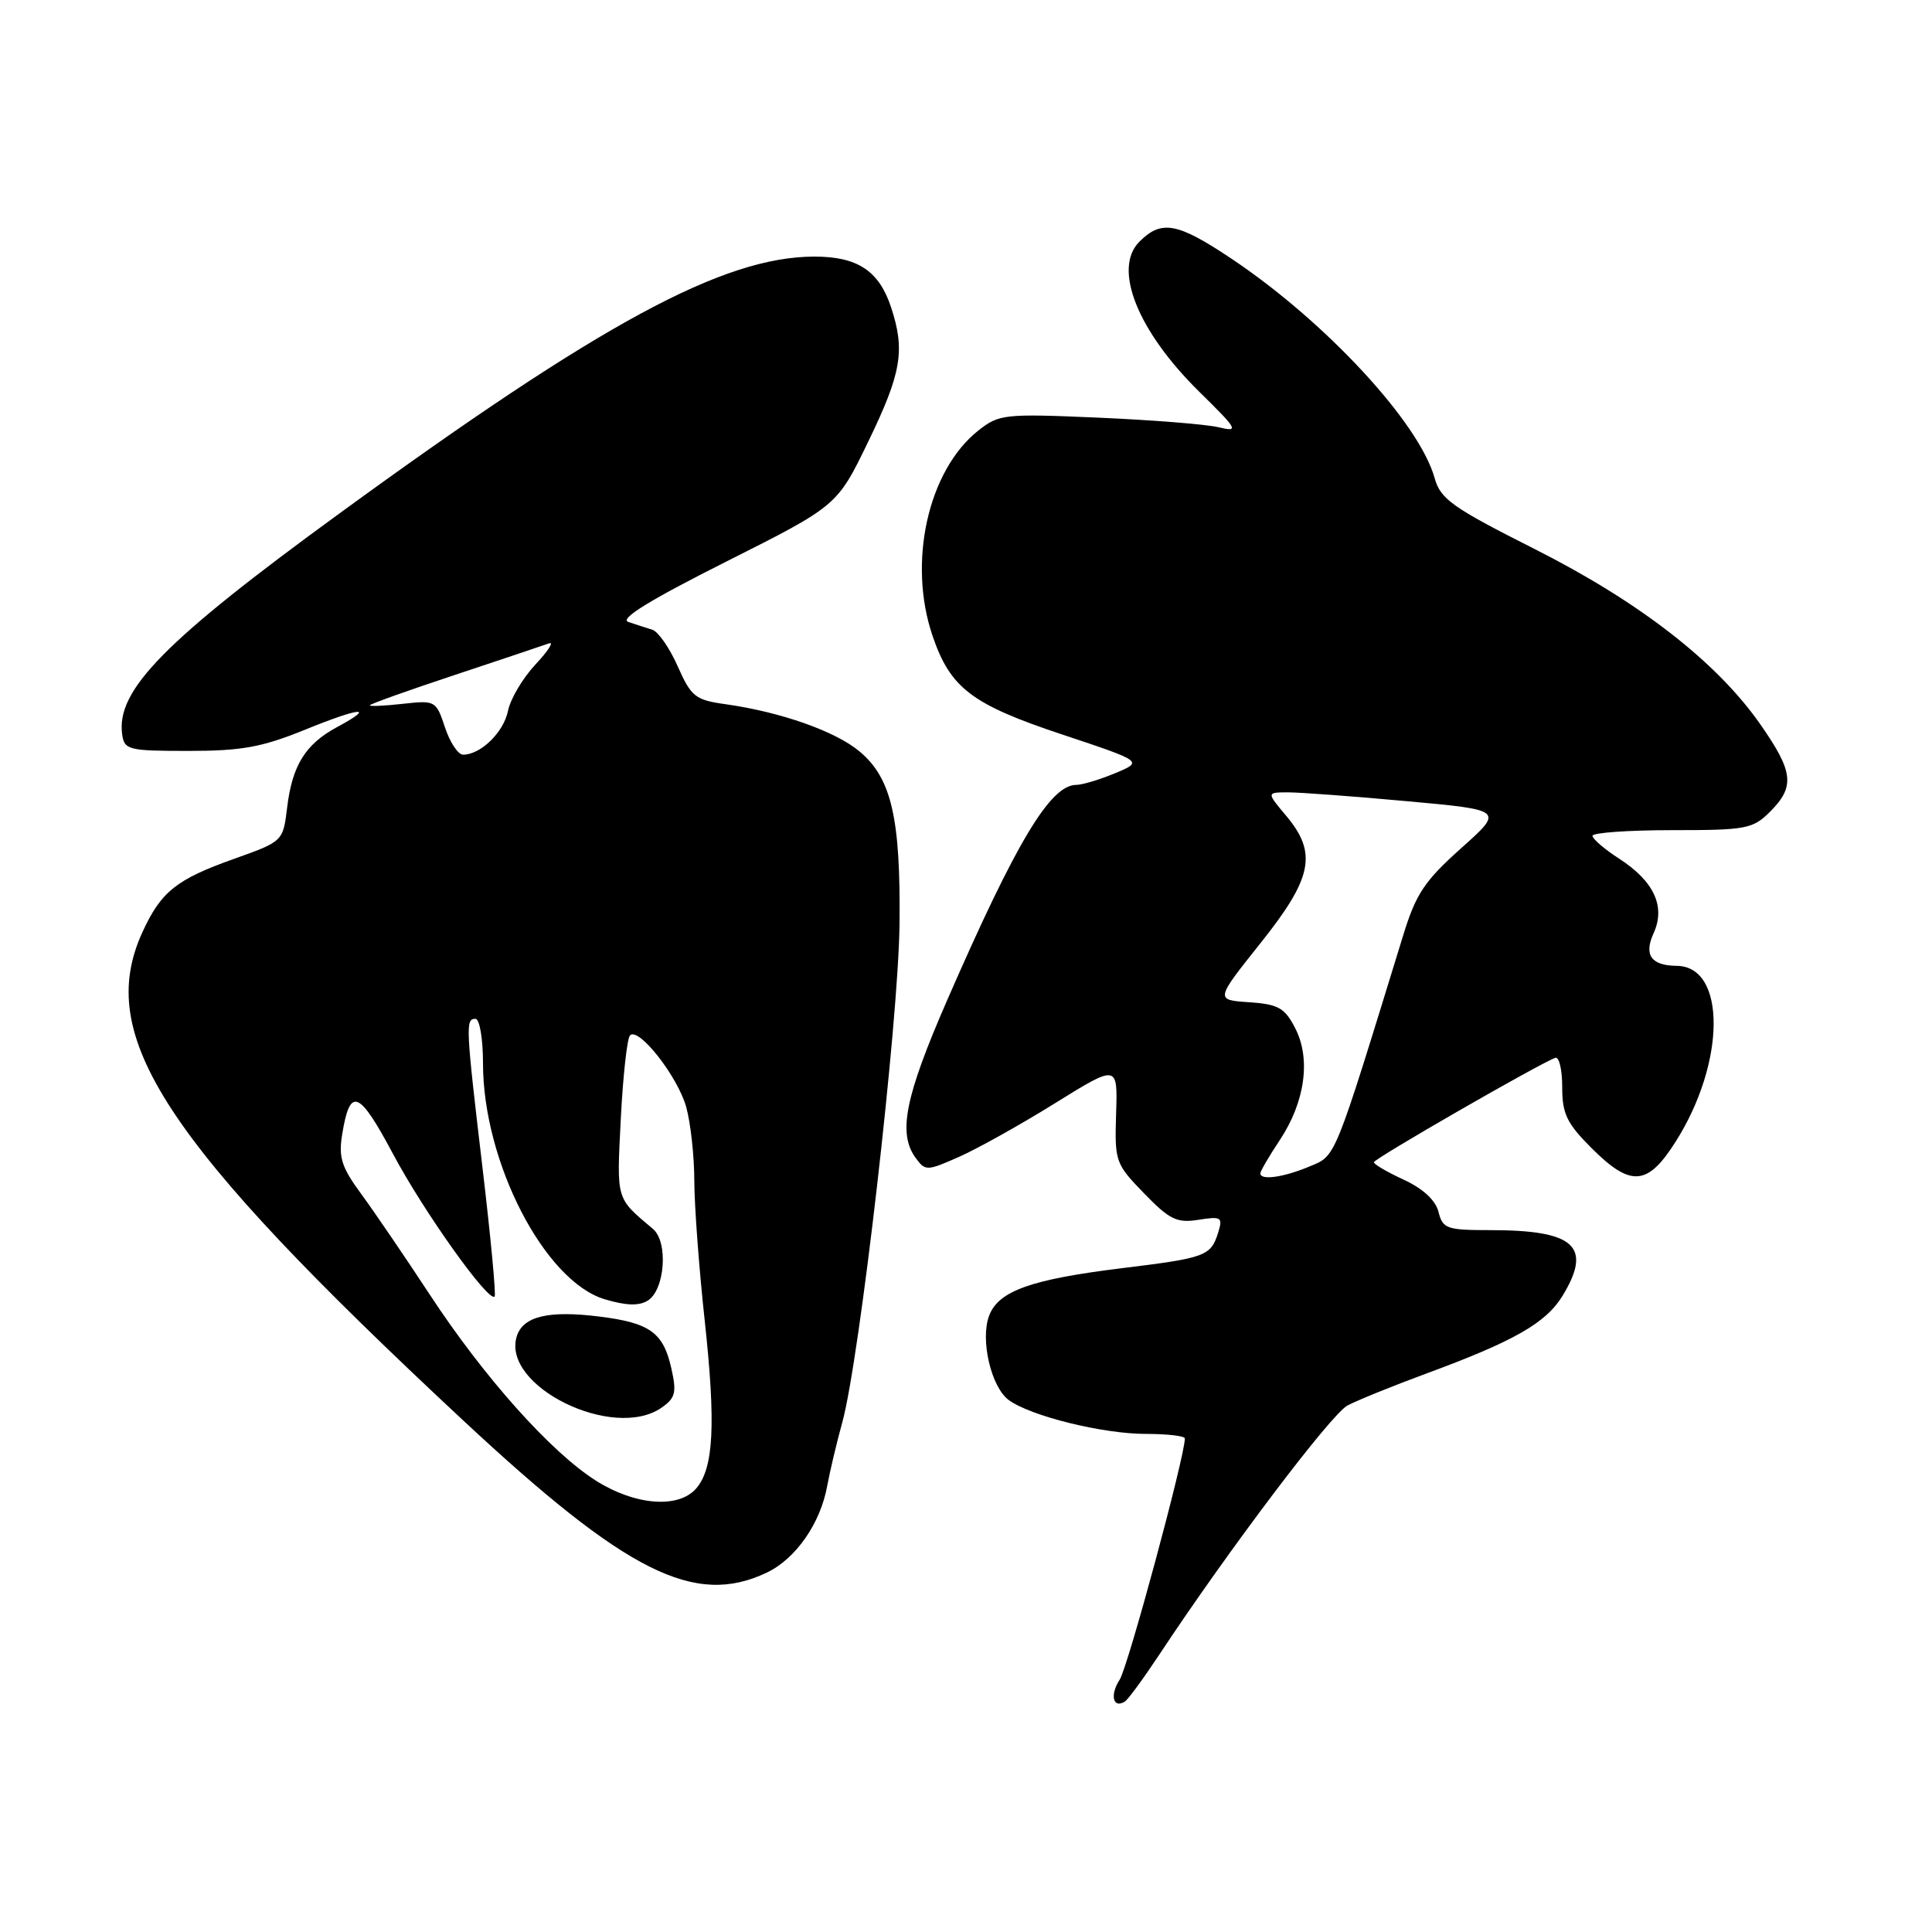 <?xml version="1.0" encoding="UTF-8" standalone="no"?>
<!DOCTYPE svg PUBLIC "-//W3C//DTD SVG 1.1//EN" "http://www.w3.org/Graphics/SVG/1.1/DTD/svg11.dtd" >
<svg xmlns="http://www.w3.org/2000/svg" xmlns:xlink="http://www.w3.org/1999/xlink" version="1.1" viewBox="0 0 256 256">
 <g >
 <path fill="currentColor"
d=" M 153.61 219.25 C 162.77 205.39 176.37 187.40 178.54 186.24 C 179.85 185.55 184.52 183.65 188.92 182.03 C 200.62 177.72 204.84 175.31 207.04 171.71 C 211.03 165.16 208.67 163.00 197.54 163.00 C 191.69 163.00 191.17 162.82 190.61 160.58 C 190.22 159.04 188.57 157.51 186.03 156.33 C 183.84 155.32 182.05 154.28 182.05 154.00 C 182.05 153.54 203.93 140.95 206.08 140.17 C 206.59 139.98 207.00 141.72 207.00 144.03 C 207.00 147.58 207.60 148.84 210.88 152.12 C 216.09 157.33 218.31 157.16 222.03 151.28 C 228.68 140.81 228.76 128.04 222.18 127.98 C 218.79 127.95 217.79 126.54 219.11 123.66 C 220.72 120.12 219.18 116.78 214.55 113.78 C 212.61 112.53 211.02 111.16 211.01 110.75 C 211.01 110.34 215.75 110.00 221.55 110.00 C 231.41 110.00 232.25 109.84 234.55 107.55 C 237.87 104.22 237.65 102.27 233.24 95.96 C 227.48 87.71 217.20 79.73 203.29 72.72 C 192.39 67.22 190.87 66.13 190.09 63.33 C 188.04 55.99 175.61 42.58 163.12 34.24 C 156.00 29.49 153.90 29.10 150.98 32.02 C 147.42 35.58 150.72 43.85 158.91 51.91 C 164.05 56.96 164.21 57.27 161.45 56.61 C 159.83 56.22 152.65 55.65 145.50 55.34 C 133.04 54.80 132.38 54.88 129.62 57.06 C 122.96 62.35 120.25 74.52 123.57 84.26 C 125.93 91.19 128.76 93.34 140.76 97.33 C 151.48 100.90 151.48 100.90 147.77 102.45 C 145.73 103.30 143.41 104.00 142.62 104.00 C 139.18 104.00 134.68 111.50 125.50 132.54 C 119.91 145.36 118.95 150.18 121.33 153.43 C 122.61 155.18 122.81 155.18 127.08 153.29 C 129.51 152.21 135.24 149.02 139.80 146.18 C 148.10 141.03 148.10 141.03 147.89 147.56 C 147.69 153.91 147.79 154.20 151.59 158.12 C 154.98 161.62 155.94 162.08 158.80 161.63 C 161.83 161.15 162.04 161.29 161.42 163.30 C 160.44 166.44 159.79 166.68 148.59 168.05 C 136.60 169.53 132.31 171.06 131.07 174.32 C 129.86 177.49 131.32 183.78 133.66 185.51 C 136.54 187.63 146.12 190.00 151.82 190.00 C 154.67 190.00 157.00 190.27 157.00 190.60 C 157.00 192.97 149.45 220.91 148.36 222.57 C 147.04 224.59 147.48 226.44 149.04 225.47 C 149.46 225.22 151.51 222.42 153.61 219.25 Z  M 101.58 208.39 C 105.43 206.57 108.71 201.87 109.61 196.89 C 109.95 195.02 110.84 191.25 111.60 188.50 C 113.90 180.20 119.05 135.35 119.19 122.51 C 119.35 108.43 118.13 103.13 113.93 99.60 C 110.75 96.91 103.46 94.34 96.13 93.31 C 92.12 92.75 91.59 92.32 89.80 88.29 C 88.73 85.86 87.21 83.68 86.43 83.44 C 85.64 83.20 84.21 82.73 83.25 82.41 C 82.05 82.00 86.10 79.51 96.22 74.42 C 110.93 67.02 110.93 67.02 115.03 58.55 C 119.46 49.41 119.96 46.44 118.07 40.71 C 116.48 35.89 113.63 34.00 107.93 34.00 C 95.85 34.00 79.62 42.78 44.94 68.06 C 21.77 84.94 15.36 91.47 16.19 97.32 C 16.48 99.37 17.02 99.50 25.00 99.50 C 32.00 99.50 34.71 99.01 40.37 96.71 C 47.78 93.69 49.92 93.51 44.67 96.34 C 40.48 98.59 38.72 101.42 38.05 106.99 C 37.50 111.49 37.50 111.49 31.02 113.80 C 23.37 116.52 21.34 118.14 18.88 123.50 C 12.54 137.31 21.64 151.18 61.35 188.19 C 83.02 208.39 92.04 212.92 101.58 208.39 Z  M 167.00 155.48 C 167.00 155.19 168.16 153.20 169.59 151.05 C 172.94 145.99 173.72 140.28 171.61 136.22 C 170.23 133.54 169.39 133.07 165.51 132.80 C 161.02 132.50 161.02 132.50 167.00 125.00 C 173.93 116.32 174.59 113.04 170.41 108.08 C 167.82 105.00 167.82 105.00 170.66 104.99 C 172.22 104.99 179.30 105.51 186.39 106.16 C 199.28 107.33 199.28 107.33 193.59 112.41 C 188.73 116.76 187.61 118.45 185.91 124.00 C 176.61 154.21 177.08 153.07 173.45 154.59 C 170.03 156.02 167.00 156.43 167.00 155.48 Z  M 78.94 196.18 C 72.97 192.39 64.11 182.47 56.92 171.50 C 53.67 166.55 49.60 160.58 47.88 158.23 C 45.26 154.68 44.84 153.36 45.34 150.32 C 46.37 143.96 47.55 144.41 52.07 152.89 C 56.14 160.54 64.73 172.60 65.54 171.80 C 65.74 171.59 65.03 164.01 63.96 154.96 C 61.71 135.93 61.66 135.00 63.00 135.00 C 63.55 135.00 64.00 137.63 64.00 140.89 C 64.00 153.97 72.15 169.77 80.13 172.16 C 82.98 173.01 84.68 173.06 85.84 172.33 C 88.11 170.91 88.57 164.57 86.52 162.84 C 81.57 158.67 81.71 159.12 82.26 148.23 C 82.55 142.54 83.10 137.57 83.48 137.19 C 84.63 136.04 89.81 142.65 90.93 146.70 C 91.51 148.79 92.00 153.20 92.00 156.50 C 92.01 159.80 92.63 168.12 93.38 175.00 C 94.87 188.75 94.57 194.59 92.23 197.25 C 89.87 199.93 84.13 199.47 78.94 196.18 Z  M 87.68 186.51 C 89.50 185.24 89.68 184.51 88.95 181.29 C 87.89 176.56 86.10 175.28 79.41 174.45 C 72.70 173.61 69.32 174.41 68.48 177.05 C 66.39 183.65 81.28 190.99 87.68 186.51 Z  M 58.96 96.38 C 57.79 92.84 57.68 92.78 53.38 93.26 C 50.97 93.53 49.00 93.62 49.00 93.46 C 49.00 93.30 54.06 91.49 60.25 89.44 C 66.44 87.38 72.06 85.50 72.75 85.25 C 73.44 84.99 72.63 86.26 70.94 88.06 C 69.26 89.86 67.62 92.63 67.31 94.20 C 66.74 97.03 63.69 100.00 61.36 100.00 C 60.70 100.00 59.62 98.37 58.96 96.38 Z "/>
</g>
</svg>